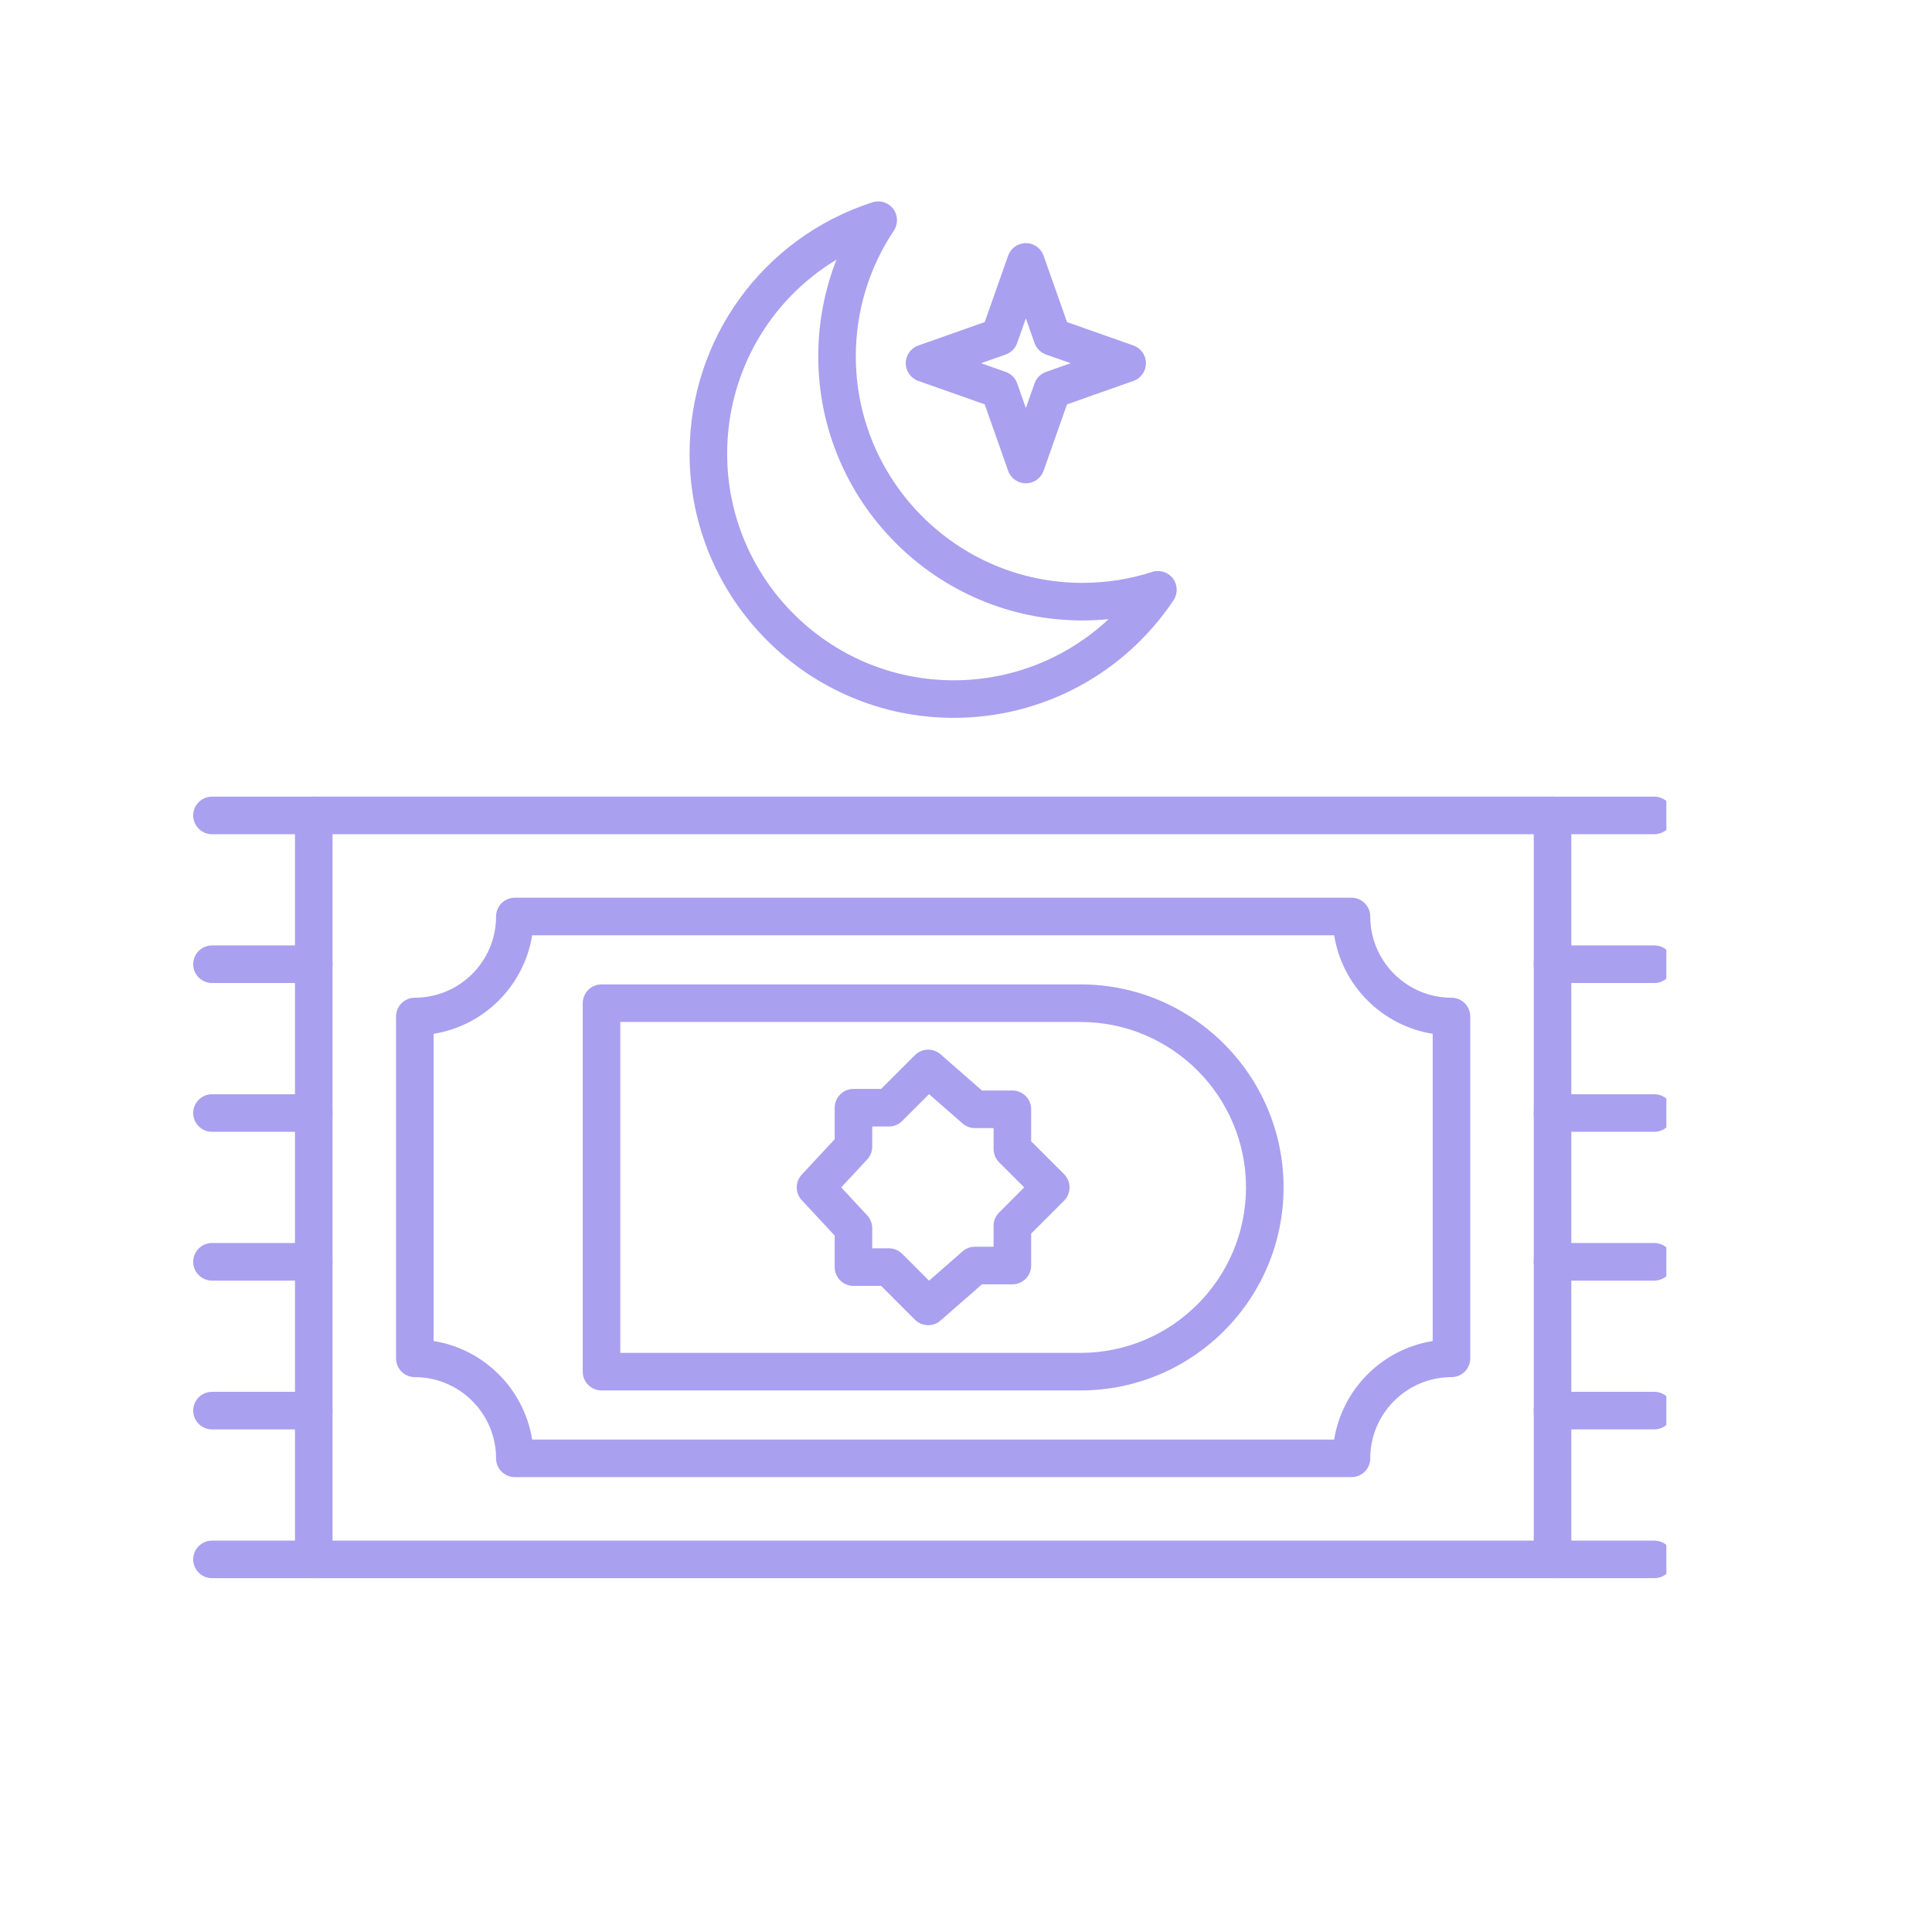 <svg xmlns="http://www.w3.org/2000/svg" xmlns:xlink="http://www.w3.org/1999/xlink" width="400" zoomAndPan="magnify" viewBox="0 0 300 300" height="400" preserveAspectRatio="xMidYMid meet" version="1.0"><defs><clipPath id="2b26e7afff"><path d="M 238 123 L 258.75 123 L 258.75 130 L 238 130 Z M 238 123 " clip-rule="nonzero"/></clipPath><clipPath id="8699d6dcf8"><path d="M 238 146 L 258.75 146 L 258.75 153 L 238 153 Z M 238 146 " clip-rule="nonzero"/></clipPath><clipPath id="36aa14a983"><path d="M 238 169 L 258.75 169 L 258.75 176 L 238 176 Z M 238 169 " clip-rule="nonzero"/></clipPath><clipPath id="3f7b07d042"><path d="M 238 193 L 258.75 193 L 258.75 199 L 238 199 Z M 238 193 " clip-rule="nonzero"/></clipPath><clipPath id="9c5b4dbc0e"><path d="M 238 216 L 258.75 216 L 258.75 222 L 238 222 Z M 238 216 " clip-rule="nonzero"/></clipPath><clipPath id="1debee5fee"><path d="M 238 239 L 258.75 239 L 258.75 246 L 238 246 Z M 238 239 " clip-rule="nonzero"/></clipPath></defs><path fill="#a9a0f0" d="M 241.078 245.059 L 48.719 245.059 C 47.109 245.059 45.805 243.754 45.805 242.145 L 45.805 126.617 C 45.805 125.008 47.109 123.699 48.719 123.699 L 241.078 123.699 C 242.688 123.699 243.996 125.008 243.996 126.617 L 243.996 242.145 C 243.996 243.754 242.688 245.059 241.078 245.059 Z M 51.637 239.227 L 238.16 239.227 L 238.16 129.535 L 51.637 129.535 Z M 51.637 239.227 " fill-opacity="1" fill-rule="evenodd"/><path fill="#a9a0f0" d="M 209.855 229.367 L 79.945 229.367 C 78.332 229.367 77.027 228.062 77.027 226.449 C 77.027 219.496 71.367 213.84 64.414 213.84 C 62.801 213.84 61.496 212.531 61.496 210.922 L 61.496 157.844 C 61.496 156.23 62.801 154.926 64.414 154.926 C 71.367 154.926 77.027 149.27 77.027 142.312 C 77.027 140.703 78.332 139.395 79.945 139.395 L 209.855 139.395 C 211.465 139.395 212.773 140.703 212.773 142.312 C 212.773 149.266 218.43 154.926 225.387 154.926 C 226.996 154.926 228.301 156.23 228.301 157.844 L 228.301 210.922 C 228.301 212.531 226.996 213.84 225.387 213.84 C 218.43 213.84 212.773 219.496 212.773 226.453 C 212.773 228.062 211.465 229.367 209.855 229.367 Z M 82.633 223.535 L 207.168 223.535 C 208.418 215.695 214.629 209.484 222.469 208.234 L 222.469 160.531 C 214.629 159.277 208.418 153.07 207.168 145.23 L 82.633 145.23 C 81.379 153.07 75.172 159.277 67.332 160.531 L 67.332 208.234 C 75.172 209.484 81.379 215.695 82.633 223.535 Z M 82.633 223.535 " fill-opacity="1" fill-rule="evenodd"/><g clip-path="url(#2b26e7afff)"><path fill="#a9a0f0" d="M 256.883 129.535 L 241.078 129.535 C 239.469 129.535 238.164 128.23 238.164 126.617 C 238.164 125.008 239.469 123.703 241.078 123.703 L 256.883 123.703 C 258.492 123.703 259.801 125.008 259.801 126.617 C 259.801 128.23 258.492 129.535 256.883 129.535 Z M 256.883 129.535 " fill-opacity="1" fill-rule="evenodd"/></g><g clip-path="url(#8699d6dcf8)"><path fill="#a9a0f0" d="M 256.883 152.641 L 241.078 152.641 C 239.469 152.641 238.164 151.336 238.164 149.723 C 238.164 148.113 239.469 146.805 241.078 146.805 L 256.883 146.805 C 258.492 146.805 259.801 148.113 259.801 149.723 C 259.801 151.336 258.492 152.641 256.883 152.641 Z M 256.883 152.641 " fill-opacity="1" fill-rule="evenodd"/></g><g clip-path="url(#36aa14a983)"><path fill="#a9a0f0" d="M 256.883 175.746 L 241.078 175.746 C 239.469 175.746 238.164 174.441 238.164 172.828 C 238.164 171.219 239.469 169.91 241.078 169.91 L 256.883 169.91 C 258.492 169.91 259.801 171.219 259.801 172.828 C 259.801 174.441 258.492 175.746 256.883 175.746 Z M 256.883 175.746 " fill-opacity="1" fill-rule="evenodd"/></g><g clip-path="url(#3f7b07d042)"><path fill="#a9a0f0" d="M 256.883 198.852 L 241.078 198.852 C 239.469 198.852 238.164 197.543 238.164 195.934 C 238.164 194.32 239.469 193.016 241.078 193.016 L 256.883 193.016 C 258.492 193.016 259.801 194.32 259.801 195.934 C 259.801 197.543 258.492 198.852 256.883 198.852 Z M 256.883 198.852 " fill-opacity="1" fill-rule="evenodd"/></g><g clip-path="url(#9c5b4dbc0e)"><path fill="#a9a0f0" d="M 256.883 221.953 L 241.078 221.953 C 239.469 221.953 238.164 220.648 238.164 219.039 C 238.164 217.426 239.469 216.121 241.078 216.121 L 256.883 216.121 C 258.492 216.121 259.801 217.426 259.801 219.039 C 259.801 220.648 258.492 221.953 256.883 221.953 Z M 256.883 221.953 " fill-opacity="1" fill-rule="evenodd"/></g><g clip-path="url(#1debee5fee)"><path fill="#a9a0f0" d="M 256.883 245.059 L 241.078 245.059 C 239.469 245.059 238.164 243.754 238.164 242.141 C 238.164 240.531 239.469 239.227 241.078 239.227 L 256.883 239.227 C 258.492 239.227 259.801 240.531 259.801 242.141 C 259.801 243.754 258.492 245.059 256.883 245.059 Z M 256.883 245.059 " fill-opacity="1" fill-rule="evenodd"/></g><path fill="#a9a0f0" d="M 48.719 129.539 L 32.918 129.539 C 31.309 129.539 30 128.23 30 126.621 C 30 125.008 31.309 123.703 32.918 123.703 L 48.723 123.703 C 50.332 123.703 51.637 125.008 51.637 126.621 C 51.637 128.23 50.332 129.539 48.719 129.539 Z M 48.719 129.539 " fill-opacity="1" fill-rule="evenodd"/><path fill="#a9a0f0" d="M 48.719 152.641 L 32.918 152.641 C 31.309 152.641 30 151.336 30 149.727 C 30 148.113 31.309 146.809 32.918 146.809 L 48.723 146.809 C 50.332 146.809 51.637 148.113 51.637 149.727 C 51.637 151.336 50.332 152.641 48.719 152.641 Z M 48.719 152.641 " fill-opacity="1" fill-rule="evenodd"/><path fill="#a9a0f0" d="M 48.719 175.746 L 32.918 175.746 C 31.309 175.746 30 174.441 30 172.832 C 30 171.219 31.309 169.914 32.918 169.914 L 48.723 169.914 C 50.332 169.914 51.637 171.219 51.637 172.832 C 51.637 174.441 50.332 175.746 48.719 175.746 Z M 48.719 175.746 " fill-opacity="1" fill-rule="evenodd"/><path fill="#a9a0f0" d="M 48.719 198.852 L 32.918 198.852 C 31.309 198.852 30 197.547 30 195.934 C 30 194.324 31.309 193.016 32.918 193.016 L 48.723 193.016 C 50.332 193.016 51.637 194.324 51.637 195.934 C 51.637 197.547 50.332 198.852 48.719 198.852 Z M 48.719 198.852 " fill-opacity="1" fill-rule="evenodd"/><path fill="#a9a0f0" d="M 48.719 221.957 L 32.918 221.957 C 31.309 221.957 30 220.648 30 219.039 C 30 217.426 31.309 216.121 32.918 216.121 L 48.723 216.121 C 50.332 216.121 51.637 217.426 51.637 219.039 C 51.637 220.648 50.332 221.957 48.719 221.957 Z M 48.719 221.957 " fill-opacity="1" fill-rule="evenodd"/><path fill="#a9a0f0" d="M 48.719 245.059 L 32.918 245.059 C 31.309 245.059 30 243.754 30 242.145 C 30 240.531 31.309 239.227 32.918 239.227 L 48.723 239.227 C 50.332 239.227 51.637 240.531 51.637 242.145 C 51.637 243.754 50.332 245.059 48.719 245.059 Z M 48.719 245.059 " fill-opacity="1" fill-rule="evenodd"/><path fill="#a9a0f0" d="M 167.785 215.906 L 93.406 215.906 C 91.793 215.906 90.488 214.602 90.488 212.988 L 90.488 155.773 C 90.488 154.164 91.793 152.855 93.406 152.855 L 167.785 152.855 C 185.172 152.855 199.312 167 199.312 184.383 C 199.312 201.766 185.172 215.906 167.785 215.906 Z M 96.32 210.074 L 167.785 210.074 C 181.953 210.074 193.477 198.547 193.477 184.383 C 193.477 170.215 181.953 158.691 167.785 158.691 L 96.32 158.691 Z M 96.32 210.074 " fill-opacity="1" fill-rule="evenodd"/><path fill="#a9a0f0" d="M 144.129 205.773 C 143.383 205.773 142.637 205.488 142.066 204.918 L 136.82 199.672 L 132.523 199.672 C 130.914 199.672 129.609 198.367 129.609 196.758 L 129.609 191.859 L 124.5 186.367 C 123.457 185.25 123.457 183.516 124.5 182.395 L 129.609 176.902 L 129.609 172.008 C 129.609 170.395 130.914 169.09 132.523 169.09 L 136.82 169.09 L 142.066 163.844 C 143.152 162.758 144.895 162.699 146.051 163.711 L 152.477 169.332 L 157.203 169.332 C 158.812 169.332 160.117 170.641 160.117 172.25 L 160.117 177.211 L 165.227 182.316 C 166.363 183.457 166.363 185.305 165.227 186.445 L 160.117 191.551 L 160.117 196.512 C 160.117 198.125 158.812 199.43 157.203 199.43 L 152.477 199.43 L 146.051 205.051 C 145.5 205.535 144.812 205.773 144.129 205.773 Z M 135.441 193.84 L 138.031 193.84 C 138.805 193.84 139.547 194.145 140.094 194.691 L 144.262 198.863 L 149.461 194.316 C 149.992 193.852 150.672 193.594 151.379 193.594 L 154.285 193.594 L 154.285 190.344 C 154.285 189.566 154.594 188.828 155.141 188.281 L 159.039 184.379 L 155.141 180.484 C 154.594 179.934 154.285 179.191 154.285 178.418 L 154.285 175.168 L 151.379 175.168 C 150.672 175.168 149.992 174.91 149.461 174.445 L 144.262 169.898 L 140.094 174.066 C 139.547 174.613 138.805 174.922 138.031 174.922 L 135.441 174.922 L 135.441 178.047 C 135.441 178.785 135.164 179.496 134.66 180.035 L 130.621 184.379 L 134.664 188.727 C 135.164 189.266 135.441 189.977 135.441 190.715 Z M 135.441 193.84 " fill-opacity="1" fill-rule="evenodd"/><path fill="#a9a0f0" d="M 148.098 111.469 C 125.48 111.469 107.078 93.07 107.078 70.453 C 107.078 52.59 118.488 36.902 135.473 31.414 C 136.652 31.031 137.949 31.441 138.699 32.43 C 139.445 33.422 139.484 34.777 138.797 35.812 C 134.934 41.594 132.891 48.344 132.891 55.324 C 132.891 74.727 148.676 90.508 168.074 90.508 C 171.77 90.508 175.414 89.938 178.906 88.809 C 180.086 88.426 181.383 88.836 182.133 89.824 C 182.879 90.816 182.918 92.172 182.23 93.203 C 174.59 104.641 161.832 111.469 148.098 111.469 Z M 129.887 40.324 C 119.492 46.586 112.914 57.891 112.914 70.453 C 112.914 89.852 128.699 105.637 148.098 105.637 C 157.141 105.637 165.688 102.184 172.137 96.145 C 170.793 96.277 169.438 96.344 168.078 96.344 C 145.457 96.344 127.059 77.941 127.059 55.324 C 127.055 50.141 128.023 45.066 129.887 40.324 Z M 129.887 40.324 " fill-opacity="1" fill-rule="evenodd"/><path fill="#a9a0f0" d="M 159.293 75.051 C 158.059 75.051 156.953 74.27 156.543 73.102 L 152.906 62.789 L 142.594 59.152 C 141.426 58.738 140.645 57.637 140.645 56.398 C 140.645 55.164 141.426 54.059 142.594 53.648 L 152.906 50.012 L 156.543 39.695 C 156.953 38.531 158.059 37.75 159.293 37.75 C 160.531 37.75 161.633 38.531 162.047 39.695 L 165.684 50.012 L 175.996 53.648 C 177.164 54.059 177.945 55.164 177.945 56.398 C 177.945 57.637 177.164 58.738 175.996 59.152 L 165.684 62.789 L 162.047 73.102 C 161.633 74.27 160.531 75.051 159.293 75.051 Z M 152.336 56.398 L 156.164 57.75 C 156.996 58.043 157.652 58.699 157.945 59.531 L 159.293 63.359 L 160.645 59.531 C 160.938 58.699 161.594 58.043 162.426 57.75 L 166.254 56.398 L 162.426 55.051 C 161.594 54.758 160.938 54.102 160.645 53.27 L 159.293 49.441 L 157.945 53.27 C 157.652 54.102 156.996 54.758 156.164 55.051 Z M 152.336 56.398 " fill-opacity="1" fill-rule="evenodd"/></svg>